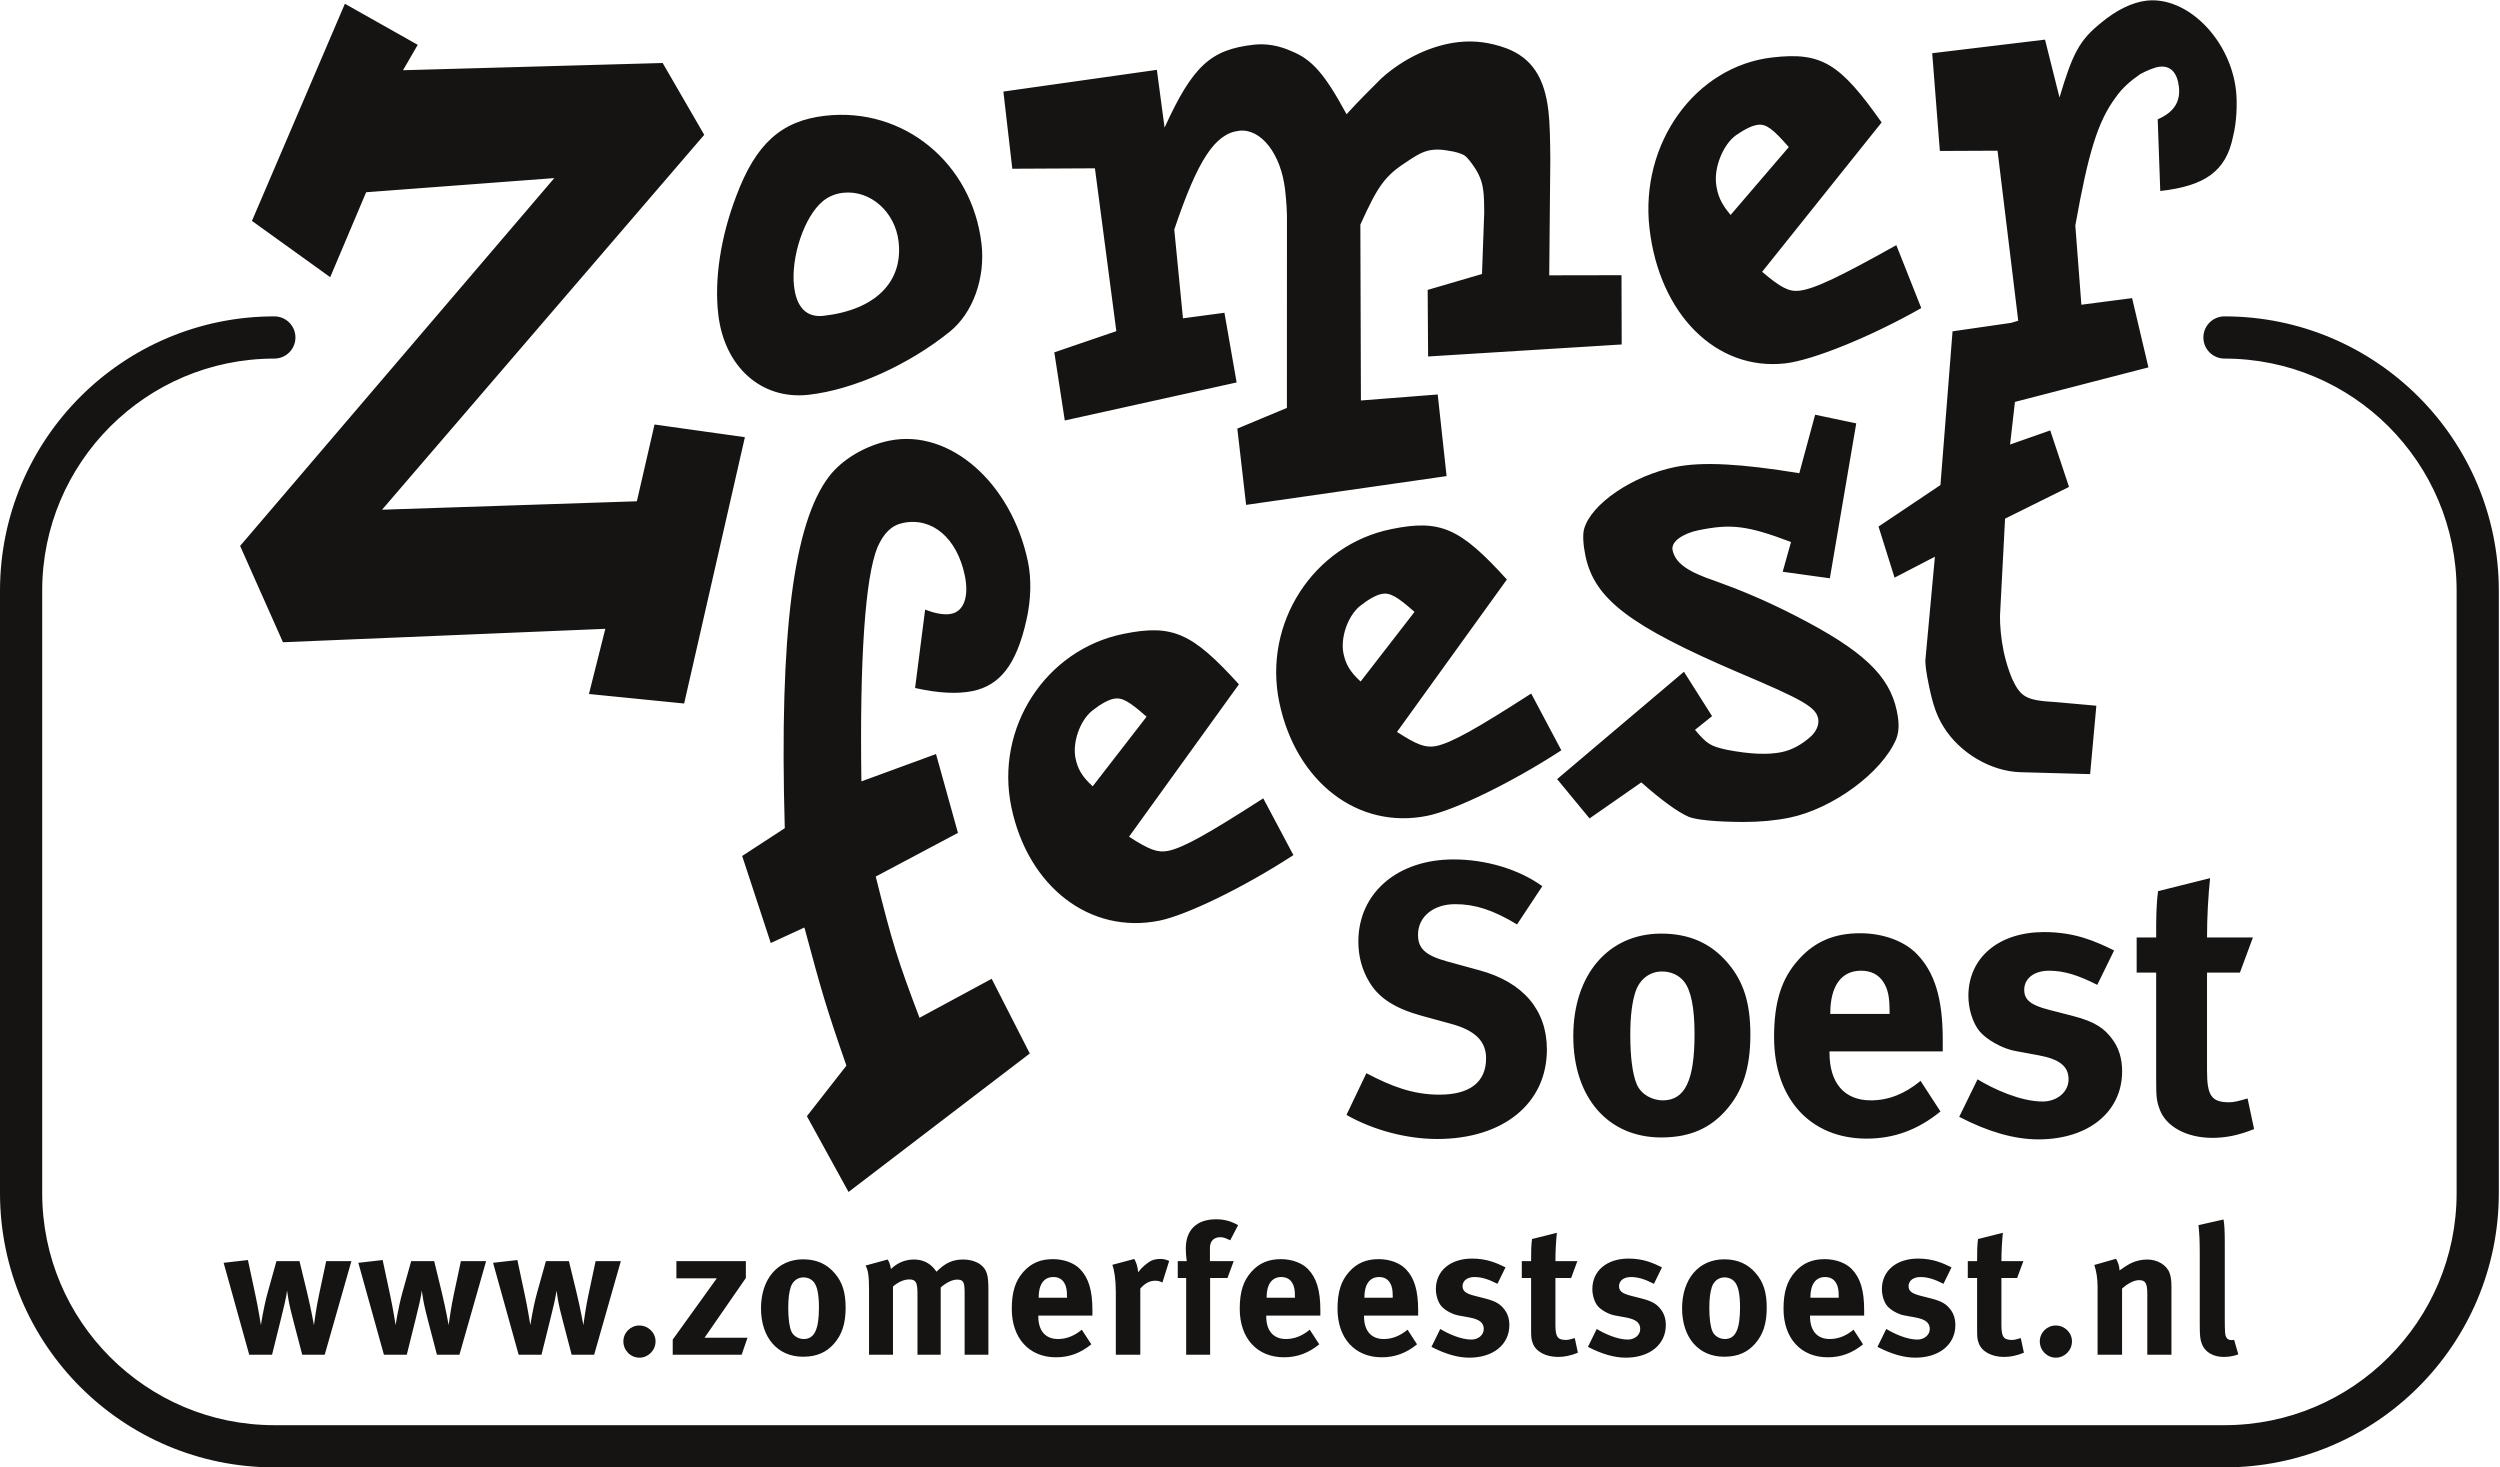 <?xml version="1.0" encoding="UTF-8"?>
<svg width="276pt" version="1.1" xmlns="http://www.w3.org/2000/svg" height="162pt" viewBox="0 0 276 162" xmlns:xlink="http://www.w3.org/1999/xlink">
 <defs>
  <clipPath id="Clip0">
   <path d="M0 0 L0 161.963 L275.87 161.963 L275.87 0 L0 0 Z" transform="translate(0, 0.036)"/>
  </clipPath>
 </defs>
 <g id="Achtergrond">
  <g id="Groep 1" clip-path="url(#Clip0)">
   <path style="fill:#161413; fill-rule:nonzero;stroke:none;" d="M220.528 17.068 L222.813 35.839 L222.018 36.076 L215.561 37.008 L214.225 53.98 L207.389 58.562 L209.16 64.203 L213.613 61.892 L212.574 73.173 C212.519 73.748 212.667 74.752 212.969 76.191 C213.397 78.263 213.832 79.485 214.554 80.652 C216.352 83.572 219.806 85.586 223.034 85.681 L230.75 85.894 L231.437 78.342 L226.951 77.941 C223.701 77.757 223.094 77.414 222.131 75.358 C221.771 74.492 221.434 73.436 221.206 72.356 C220.926 71.006 220.777 69.441 220.8 68.403 L221.359 57.688 L228.42 54.187 L226.346 47.948 L221.912 49.506 L222.449 44.801 L237.186 40.989 L235.383 33.345 L229.783 34.072 L229.116 25.321 C230.546 17.314 231.582 13.863 233.568 11.187 C234.307 10.122 235.248 9.331 236.259 8.628 C236.904 8.262 237.892 7.854 238.402 7.797 C239.647 7.657 240.371 8.46 240.551 10.008 C240.74 11.654 240.015 12.815 238.211 13.605 L238.493 21.518 C243.425 20.964 245.762 19.328 246.524 15.515 C246.923 13.998 247.019 11.831 246.851 10.379 C246.202 4.762 241.461 0 236.983 0.503 C235.397 0.682 233.605 1.57 231.983 2.929 C229.567 4.868 228.816 6.326 227.37 11.197 L225.771 4.806 L213.316 6.306 L214.16 17.097 L220.528 17.068 Z M191.649 15.364 C192.659 14.663 193.477 14.276 194.101 14.205 C195.008 14.105 195.766 14.706 197.484 16.669 L191.06 24.161 C189.996 22.908 189.602 21.97 189.455 20.712 C189.243 18.872 190.222 16.407 191.649 15.364 Z M197.086 40.549 C200.09 40.21 206.507 37.625 212.108 34.444 L209.354 27.495 C203.207 30.934 200.327 32.338 198.628 32.527 C197.494 32.655 196.577 32.171 194.54 30.439 L207.73 13.948 C203.13 7.404 201.093 6.161 195.707 6.768 C187.151 7.73 181.02 16.268 182.105 25.659 C183.202 35.148 189.492 41.403 197.086 40.549 Z M120.88 19.013 L123.243 36.99 L116.396 39.33 L117.553 46.852 L136.524 42.653 L135.178 34.961 L130.6 35.573 L129.64 25.775 C132.245 18.028 134.153 15.165 136.815 14.865 C139.195 14.598 141.413 17.39 141.871 21.358 C142.018 22.618 142.106 23.883 142.08 25.16 L142.073 45.464 L136.6 47.748 L137.571 56.171 L159.704 52.993 L158.723 43.981 L150.245 44.644 L150.184 25.23 C152.149 20.888 152.889 19.823 155.508 18.156 C156.732 17.332 157.39 17.061 158.184 16.972 C158.692 16.914 159.271 16.948 159.918 17.071 C160.732 17.177 161.334 17.402 161.64 17.564 C162.014 17.816 162.42 18.36 162.904 19.09 C163.471 20.006 163.675 20.769 163.763 21.543 C163.831 22.124 163.861 22.905 163.859 23.886 L163.613 30.681 L157.615 32.436 L157.662 39.787 L179.035 38.46 L179.013 30.812 L171.035 30.827 L171.154 17.964 C171.136 15.809 171.105 14.048 170.948 12.691 C170.513 8.914 169.063 6.822 166.303 5.761 C164.443 5.087 162.758 4.883 161 5.081 C158.109 5.406 155.004 6.837 152.507 9.078 C151.429 10.182 150.136 11.406 148.66 13.042 C146.254 8.604 144.861 6.998 142.573 6.077 C141.183 5.45 139.776 5.215 138.418 5.366 C133.657 5.904 131.684 7.695 128.568 14.519 L127.718 8.142 L110.773 10.539 L111.758 19.06 L120.88 19.013 Z M90.826 22.655 C91.507 22.088 92.277 21.805 93.071 21.715 C96.075 21.377 98.825 23.814 99.205 27.107 C99.719 31.561 96.631 34.653 90.91 35.297 C89.039 35.508 87.931 34.358 87.663 32.034 C87.294 28.839 88.784 24.355 90.826 22.655 Z M89.276 44.014 C94.264 43.452 100.316 40.711 104.832 37.067 C107.407 35.01 108.797 31.127 108.359 27.352 C107.329 18.442 99.783 12.232 91.113 13.207 C86.239 13.756 83.436 16.327 81.288 22.061 C79.522 26.674 78.858 31.357 79.296 35.134 C79.967 40.943 84.064 44.601 89.276 44.014 Z M40.423 21.654 L61.194 20.093 L26.509 60.7 L31.239 71.334 L66.827 69.853 L65.019 77.048 L75.53 78.099 L82.236 48.698 L72.26 47.296 L70.31 55.772 L42.177 56.703 L77.747 15.316 L73.158 7.386 L44.493 8.184 L46.118 5.38 L38.076 0.846 L27.815 24.819 L36.455 31.031 L40.423 21.654 Z M209.342 82.019 C209.646 81.205 209.707 80.349 209.405 78.907 C208.58 74.949 205.565 72.185 198.24 68.423 C194.844 66.676 191.918 65.485 189.411 64.589 C186.277 63.539 184.949 62.589 184.649 61.15 C184.462 60.249 185.757 59.328 187.524 58.968 C191.119 58.236 192.889 58.44 197.729 60.269 L196.809 63.553 L202.015 64.275 L204.929 47.171 L200.39 46.217 L198.643 52.672 C192.239 51.628 187.965 51.374 184.941 51.989 C180.264 52.941 175.676 56.032 174.888 58.821 C174.715 59.417 174.771 60.532 175.031 61.792 C176.027 66.562 179.915 69.525 191.933 74.677 C198.976 77.656 200.455 78.481 200.72 79.738 C200.851 80.369 200.581 81.081 199.991 81.669 C198.942 82.635 197.818 83.235 196.679 83.469 C195.194 83.772 193.22 83.706 190.617 83.202 C188.867 82.806 188.471 82.606 187.128 81.003 L189.013 79.494 L185.909 74.592 L171.906 86.446 L175.487 90.785 L181.2 86.807 C183.53 88.867 185.278 90.106 186.454 90.617 C187.232 90.927 189.306 91.164 192.459 91.177 C194.303 91.177 195.993 91.02 197.534 90.709 C202.327 89.731 207.792 85.713 209.342 82.019 Z M148.321 72.584 C147.963 70.874 148.77 68.459 150.14 67.335 C151.11 66.574 151.909 66.131 152.537 66.002 C153.451 65.818 154.268 66.307 156.162 67.985 L150.213 75.671 C149.036 74.597 148.564 73.753 148.321 72.584 Z M157.587 90.494 C160.61 89.877 166.929 86.812 172.372 83.265 L169.045 76.997 C163.065 80.842 160.251 82.447 158.538 82.796 C157.396 83.026 156.429 82.66 154.229 81.235 L166.36 64.409 C161.187 58.706 159.021 57.74 153.603 58.844 C144.989 60.595 139.414 69.235 141.234 77.967 C143.074 86.785 149.939 92.052 157.587 90.494 Z M118.739 84.155 C118.382 82.447 119.188 80.03 120.56 78.906 C121.529 78.145 122.329 77.701 122.957 77.573 C123.871 77.39 124.688 77.878 126.581 79.556 L120.633 87.24 C119.456 86.168 118.983 85.325 118.739 84.155 Z M139.463 88.568 C133.483 92.413 130.669 94.019 128.957 94.368 C127.815 94.599 126.849 94.234 124.646 92.803 L136.777 75.981 C131.605 70.278 129.441 69.311 124.021 70.413 C115.407 72.167 109.835 80.807 111.654 89.538 C113.494 98.356 120.36 103.621 128.005 102.069 C131.028 101.451 137.347 98.382 142.792 94.834 L139.463 88.568 Z M98.186 49.08 C95.622 49.601 93.018 51.09 91.537 53.02 C87.623 58.13 86.019 70.241 86.639 91.864 L81.935 94.931 L85.094 104.54 L88.806 102.827 C90.689 109.822 91.171 111.546 93.443 118.077 L89.081 123.659 L93.678 132.023 L113.69 116.737 L109.482 108.49 L101.513 112.794 C99.084 106.389 98.526 104.586 96.681 97.202 L105.758 92.382 L103.336 83.677 L95.098 86.696 C94.901 73.225 95.507 64.189 96.873 60.846 C97.577 59.265 98.432 58.419 99.714 58.159 C102.919 57.507 105.648 59.826 106.513 63.962 C106.992 66.262 106.426 67.909 105.026 68.193 C104.27 68.349 103.261 68.171 102.135 67.729 L101.025 76.386 C103.702 76.99 105.779 77.048 107.353 76.728 C110.382 76.113 112.213 73.821 113.313 68.902 C113.822 66.691 113.888 64.377 113.486 62.447 C111.663 53.714 104.828 47.728 98.186 49.08 Z M245.582 35.359 C244.296 35.359 243.253 36.401 243.253 37.688 C243.253 38.976 244.296 40.019 245.582 40.019 C252.665 40.02 259.059 42.883 263.703 47.523 C268.346 52.169 271.21 58.561 271.211 65.645 L271.211 132.141 C271.21 139.225 268.346 145.617 263.703 150.263 C259.059 154.905 252.665 157.769 245.582 157.77 L30.287 157.77 C23.202 157.769 16.81 154.905 12.165 150.263 C7.523 145.617 4.66 139.225 4.659 132.141 L4.659 65.645 C4.66 58.561 7.523 52.169 12.165 47.523 C16.81 42.883 23.202 40.02 30.287 40.019 C31.573 40.019 32.617 38.976 32.617 37.688 C32.617 36.401 31.573 35.359 30.287 35.359 C13.559 35.36 0.001 48.917 0 65.645 L0 132.141 C0.001 148.868 13.559 162.428 30.287 162.43 L245.582 162.43 C262.31 162.428 275.868 148.869 275.87 132.141 L275.87 65.645 C275.868 48.916 262.309 35.36 245.582 35.359 Z M243.096 148.823 C243.418 149.691 244.346 150.237 245.495 150.237 C246.08 150.237 246.646 150.135 247.109 149.953 L246.646 148.339 C246.507 148.378 246.443 148.378 246.344 148.378 C246.122 148.378 245.899 148.28 245.799 148.097 C245.638 147.814 245.616 147.572 245.616 145.795 L245.616 137.744 C245.616 136.29 245.576 135.624 245.477 135.061 L242.712 135.686 C242.813 136.614 242.853 137.443 242.853 138.792 L242.853 146.501 C242.853 147.977 242.893 148.298 243.096 148.823 Z M239.727 149.994 L239.727 142.447 C239.727 141.801 239.664 141.357 239.523 140.974 C239.199 140.084 238.191 139.481 237.042 139.481 C236.436 139.481 235.729 139.641 235.185 139.923 C234.74 140.165 234.396 140.407 233.994 140.691 C233.994 140.267 233.853 139.823 233.61 139.4 L231.21 140.084 C231.45 140.772 231.572 141.619 231.572 142.506 L231.572 149.994 L234.276 149.994 L234.276 142.689 C234.901 142.122 235.607 141.76 236.152 141.76 C236.858 141.76 237.062 142.104 237.062 143.275 L237.062 149.994 L239.727 149.994 Z M225.194 148.521 C225.194 149.51 225.981 150.318 226.972 150.318 C227.938 150.318 228.746 149.51 228.746 148.521 C228.746 147.553 227.938 146.766 226.95 146.766 C225.981 146.766 225.194 147.553 225.194 148.521 Z M218.454 148.723 C218.776 149.629 219.866 150.237 221.239 150.237 C221.945 150.237 222.65 150.095 223.438 149.772 L223.097 148.156 C222.61 148.298 222.369 148.36 222.128 148.36 C221.198 148.36 220.956 148.016 220.956 146.703 L220.956 141.519 L222.692 141.519 L223.379 139.661 L220.956 139.661 C220.956 138.613 221.018 137.482 221.117 136.533 L218.372 137.22 C218.272 137.987 218.272 138.653 218.272 139.661 L217.244 139.661 L217.244 141.519 L218.272 141.519 L218.272 147.128 C218.272 148.076 218.293 148.28 218.454 148.723 Z M211.675 148.32 C210.504 148.32 209.07 147.653 208.243 147.149 L207.275 149.125 C208.789 149.912 210.182 150.318 211.451 150.318 C214.097 150.318 215.872 148.864 215.872 146.725 C215.872 146.038 215.689 145.452 215.307 144.969 C214.942 144.504 214.52 144.12 213.248 143.797 L211.997 143.476 C211.049 143.234 210.706 142.951 210.706 142.427 C210.706 141.821 211.23 141.416 212.019 141.416 C212.784 141.416 213.531 141.64 214.561 142.163 L215.448 140.348 C214.5 139.882 213.409 139.378 211.755 139.378 C209.354 139.378 207.76 140.731 207.76 142.748 C207.76 143.414 207.981 144.16 208.345 144.606 C208.707 145.048 209.557 145.534 210.241 145.655 L211.451 145.876 C212.543 146.078 213.048 146.443 213.048 147.149 C213.048 147.814 212.441 148.32 211.675 148.32 Z M199.868 143.657 C199.868 142.225 200.454 141.416 201.483 141.416 C202.027 141.416 202.411 141.619 202.675 142.024 C202.915 142.406 202.996 142.811 202.996 143.576 L202.996 143.698 L199.868 143.698 L199.868 143.657 Z M205.803 145.676 L205.803 145.048 C205.803 142.891 205.379 141.497 204.43 140.53 C203.764 139.844 202.635 139.44 201.441 139.44 C200.07 139.44 199.04 139.882 198.193 140.83 C197.285 141.84 196.901 143.071 196.901 144.929 C196.901 148.177 198.819 150.277 201.784 150.277 C203.238 150.277 204.489 149.814 205.681 148.844 L204.632 147.23 C203.804 147.915 202.936 148.259 202.008 148.259 C200.614 148.259 199.827 147.35 199.827 145.755 L199.827 145.676 L205.803 145.676 Z M188.991 142.506 C189.215 141.862 189.738 141.456 190.385 141.456 C190.868 141.456 191.294 141.66 191.556 142.002 C191.919 142.467 192.1 143.373 192.1 144.768 C192.1 147.208 191.596 148.259 190.426 148.259 C189.899 148.259 189.295 147.977 189.053 147.41 C188.83 146.886 188.709 145.997 188.709 144.808 C188.709 143.779 188.812 143.052 188.991 142.506 Z M190.346 150.215 C191.938 150.215 192.968 149.67 193.755 148.783 C194.644 147.775 195.047 146.563 195.047 144.787 C195.047 143.113 194.684 141.982 193.855 141.014 C192.968 139.963 191.816 139.459 190.346 139.459 C187.56 139.459 185.702 141.619 185.702 144.868 C185.702 148.117 187.538 150.215 190.346 150.215 Z M179.709 148.32 C178.538 148.32 177.104 147.653 176.277 147.149 L175.31 149.125 C176.823 149.912 178.215 150.318 179.485 150.318 C182.131 150.318 183.906 148.864 183.906 146.725 C183.906 146.038 183.725 145.452 183.342 144.969 C182.979 144.504 182.555 144.12 181.282 143.797 L180.031 143.476 C179.082 143.234 178.74 142.951 178.74 142.427 C178.74 141.821 179.266 141.416 180.052 141.416 C180.818 141.416 181.564 141.64 182.595 142.163 L183.482 140.348 C182.533 139.882 181.443 139.378 179.789 139.378 C177.389 139.378 175.795 140.731 175.795 142.748 C175.795 143.414 176.017 144.16 176.379 144.606 C176.741 145.048 177.591 145.534 178.274 145.655 L179.485 145.876 C180.576 146.078 181.081 146.443 181.081 147.149 C181.081 147.814 180.476 148.32 179.709 148.32 Z M169.216 148.723 C169.539 149.629 170.629 150.237 172.001 150.237 C172.707 150.237 173.412 150.095 174.199 149.772 L173.856 148.156 C173.372 148.298 173.131 148.36 172.889 148.36 C171.961 148.36 171.719 148.016 171.719 146.703 L171.719 141.519 L173.453 141.519 L174.14 139.661 L171.719 139.661 C171.719 138.613 171.777 137.482 171.88 136.533 L169.135 137.22 C169.033 137.987 169.033 138.653 169.033 139.661 L168.006 139.661 L168.006 141.519 L169.033 141.519 L169.033 147.128 C169.033 148.076 169.054 148.28 169.216 148.723 Z M162.435 148.32 C161.264 148.32 159.83 147.653 159.004 147.149 L158.035 149.125 C159.55 149.912 160.94 150.318 162.212 150.318 C164.855 150.318 166.633 148.864 166.633 146.725 C166.633 146.038 166.449 145.452 166.065 144.969 C165.702 144.504 165.279 144.12 164.01 143.797 L162.758 143.476 C161.809 143.234 161.467 142.951 161.467 142.427 C161.467 141.821 161.99 141.416 162.777 141.416 C163.545 141.416 164.292 141.64 165.319 142.163 L166.209 140.348 C165.26 139.882 164.17 139.378 162.516 139.378 C160.113 139.378 158.52 140.731 158.52 142.748 C158.52 143.414 158.741 144.16 159.104 144.606 C159.468 145.048 160.315 145.534 161.002 145.655 L162.212 145.876 C163.302 146.078 163.808 146.443 163.808 147.149 C163.808 147.814 163.201 148.32 162.435 148.32 Z M150.63 143.657 C150.63 142.225 151.216 141.416 152.244 141.416 C152.789 141.416 153.174 141.619 153.436 142.024 C153.678 142.406 153.758 142.811 153.758 143.576 L153.758 143.698 L150.63 143.698 L150.63 143.657 Z M156.563 145.676 L156.563 145.048 C156.563 142.891 156.141 141.497 155.19 140.53 C154.523 139.844 153.395 139.44 152.203 139.44 C150.831 139.44 149.803 139.882 148.954 140.83 C148.047 141.84 147.662 143.071 147.662 144.929 C147.662 148.177 149.58 150.277 152.547 150.277 C154 150.277 155.251 149.814 156.441 148.844 L155.394 147.23 C154.565 147.915 153.696 148.259 152.77 148.259 C151.376 148.259 150.59 147.35 150.59 145.755 L150.59 145.676 L156.563 145.676 Z M139.834 143.657 C139.834 142.225 140.419 141.416 141.447 141.416 C141.991 141.416 142.376 141.619 142.639 142.024 C142.881 142.406 142.962 142.811 142.962 143.576 L142.962 143.698 L139.834 143.698 L139.834 143.657 Z M145.767 145.676 L145.767 145.048 C145.767 142.891 145.343 141.497 144.395 140.53 C143.729 139.844 142.599 139.44 141.406 139.44 C140.034 139.44 139.007 139.882 138.158 140.83 C137.251 141.84 136.867 143.071 136.867 144.929 C136.867 148.177 138.783 150.277 141.752 150.277 C143.204 150.277 144.454 149.814 145.646 148.844 L144.597 147.23 C143.77 147.915 142.9 148.259 141.973 148.259 C140.58 148.259 139.793 147.35 139.793 145.755 L139.793 145.676 L145.767 145.676 Z M134.707 137.019 C135.03 137.019 135.231 137.078 135.816 137.362 L136.686 135.686 C135.857 135.222 135.131 135.04 134.243 135.04 C132.125 135.04 130.913 136.21 130.913 138.248 C130.913 138.712 130.953 139.238 131.015 139.661 L130.025 139.661 L130.025 141.519 L130.953 141.519 L130.953 149.994 L133.598 149.994 L133.598 141.519 L135.515 141.519 L136.2 139.661 L133.577 139.661 L133.577 138.189 C133.577 137.443 134.021 137.019 134.707 137.019 Z M125.889 149.994 L125.889 142.689 C126.395 142.104 126.938 141.821 127.545 141.821 C127.847 141.821 128.068 141.881 128.331 142.024 L129.077 139.641 C128.653 139.459 128.472 139.419 128.068 139.419 C127.767 139.419 127.402 139.481 127.181 139.579 C126.677 139.803 126.03 140.367 125.646 140.893 C125.606 140.307 125.466 139.844 125.224 139.419 L122.802 140.067 C123.022 140.651 123.186 141.7 123.186 143.092 L123.186 149.994 L125.889 149.994 Z M114.669 143.657 C114.669 142.225 115.254 141.416 116.282 141.416 C116.827 141.416 117.212 141.619 117.474 142.024 C117.716 142.406 117.797 142.811 117.797 143.576 L117.797 143.698 L114.669 143.698 L114.669 143.657 Z M120.602 145.676 L120.602 145.048 C120.602 142.891 120.178 141.497 119.229 140.53 C118.563 139.844 117.434 139.44 116.242 139.44 C114.87 139.44 113.842 139.882 112.993 140.83 C112.086 141.84 111.701 143.071 111.701 144.929 C111.701 148.177 113.618 150.277 116.586 150.277 C118.038 150.277 119.29 149.814 120.48 148.844 L119.431 147.23 C118.604 147.915 117.735 148.259 116.808 148.259 C115.415 148.259 114.629 147.35 114.629 145.755 L114.629 145.676 L120.602 145.676 Z M109.118 149.994 L109.118 142.648 C109.118 141.237 108.938 140.629 108.353 140.125 C107.889 139.722 107.121 139.481 106.313 139.481 C105.185 139.481 104.336 139.863 103.389 140.83 C103.267 140.651 103.125 140.469 102.983 140.327 C102.439 139.763 101.732 139.481 100.886 139.481 C99.938 139.481 99.069 139.844 98.363 140.53 C98.262 140.003 98.181 139.763 98 139.481 L95.558 140.147 C95.84 140.651 95.94 141.296 95.94 142.789 L95.94 149.994 L98.585 149.994 L98.585 142.467 C99.171 141.942 99.856 141.68 100.36 141.68 C101.107 141.68 101.289 141.982 101.289 143.275 L101.289 149.994 L103.853 149.994 L103.853 142.568 C104.438 142.042 105.145 141.7 105.647 141.7 C106.354 141.7 106.495 141.942 106.495 143.171 L106.495 149.994 L109.118 149.994 Z M89.867 142.002 C90.231 142.467 90.412 143.373 90.412 144.768 C90.412 147.208 89.908 148.259 88.737 148.259 C88.212 148.259 87.606 147.977 87.364 147.41 C87.143 146.886 87.022 145.997 87.022 144.808 C87.022 143.779 87.122 143.052 87.304 142.506 C87.526 141.862 88.051 141.456 88.696 141.456 C89.181 141.456 89.605 141.66 89.867 142.002 Z M84.014 144.868 C84.014 148.117 85.852 150.215 88.656 150.215 C90.25 150.215 91.28 149.67 92.067 148.783 C92.955 147.775 93.358 146.563 93.358 144.787 C93.358 143.113 92.994 141.982 92.168 141.014 C91.28 139.963 90.13 139.459 88.656 139.459 C85.872 139.459 84.014 141.619 84.014 144.868 Z M74.269 149.994 L81.878 149.994 L82.523 148.117 L77.781 148.117 L82.343 141.519 L82.343 139.661 L74.674 139.661 L74.674 141.558 L79.134 141.558 L74.269 148.32 L74.269 149.994 Z M68.821 148.521 C68.821 149.51 69.608 150.318 70.598 150.318 C71.565 150.318 72.373 149.51 72.373 148.521 C72.373 147.553 71.565 146.766 70.577 146.766 C69.608 146.766 68.821 147.553 68.821 148.521 Z M64.402 146.725 C64.402 146.725 64.1 144.989 63.636 143.071 L62.809 139.661 L60.267 139.661 L59.297 143.131 C58.813 144.888 58.551 146.725 58.551 146.725 C58.551 146.725 58.227 144.705 57.965 143.516 L57.118 139.539 L54.434 139.844 L57.259 149.994 L59.781 149.994 L60.307 147.874 C60.548 146.906 60.993 145.13 61.194 144.242 C61.355 143.494 61.376 143.355 61.437 142.91 C61.497 143.315 61.517 143.454 61.598 143.939 C61.719 144.625 61.961 145.614 62.184 146.443 L63.111 149.994 L65.594 149.994 L68.539 139.661 L65.755 139.661 L64.969 143.355 C64.686 144.664 64.463 146.28 64.402 146.725 Z M49.53 146.725 C49.53 146.725 49.227 144.989 48.764 143.071 L47.935 139.661 L45.394 139.661 L44.424 143.131 C43.94 144.888 43.678 146.725 43.678 146.725 C43.678 146.725 43.355 144.705 43.093 143.516 L42.245 139.539 L39.56 139.844 L42.386 149.994 L44.909 149.994 L45.434 147.874 C45.676 146.906 46.12 145.13 46.321 144.242 C46.483 143.494 46.503 143.355 46.563 142.91 C46.624 143.315 46.644 143.454 46.726 143.939 C46.847 144.625 47.089 145.614 47.31 146.443 L48.238 149.994 L50.721 149.994 L53.667 139.661 L50.882 139.661 L50.095 143.355 C49.813 144.664 49.59 146.28 49.53 146.725 Z M34.657 146.725 C34.657 146.725 34.355 144.989 33.89 143.071 L33.063 139.661 L30.52 139.661 L29.552 143.131 C29.067 144.888 28.806 146.725 28.806 146.725 C28.806 146.725 28.481 144.705 28.22 143.516 L27.372 139.539 L24.689 139.844 L27.514 149.994 L30.035 149.994 L30.56 147.874 C30.803 146.906 31.247 145.13 31.448 144.242 C31.61 143.494 31.631 143.355 31.69 142.91 C31.752 143.315 31.771 143.454 31.852 143.939 C31.973 144.625 32.216 145.614 32.438 146.443 L33.365 149.994 L35.848 149.994 L38.794 139.661 L36.01 139.661 L35.223 143.355 C34.94 144.664 34.718 146.28 34.657 146.725 Z M238.251 98.814 C238.04 100.418 238.04 101.814 238.04 103.924 L235.887 103.924 L235.887 107.809 L238.04 107.809 L238.04 119.547 C238.04 121.532 238.082 121.953 238.421 122.884 C239.096 124.784 241.377 126.051 244.247 126.051 C245.727 126.051 247.203 125.754 248.852 125.078 L248.133 121.7 C247.118 121.995 246.611 122.123 246.104 122.123 C244.162 122.123 243.656 121.405 243.656 118.66 L243.656 107.809 L247.288 107.809 L248.724 103.924 L243.656 103.924 C243.656 101.728 243.782 99.363 243.994 97.38 L238.251 98.814 Z M234.283 118.703 C234.283 117.267 233.903 116.042 233.103 115.03 C232.341 114.058 231.454 113.256 228.794 112.579 L226.177 111.905 C224.191 111.398 223.475 110.808 223.475 109.709 C223.475 108.443 224.571 107.598 226.219 107.598 C227.823 107.598 229.387 108.063 231.539 109.16 L233.396 105.361 C231.411 104.388 229.133 103.331 225.67 103.331 C220.646 103.331 217.31 106.162 217.31 110.385 C217.31 111.779 217.772 113.34 218.532 114.271 C219.294 115.198 221.066 116.21 222.503 116.464 L225.036 116.93 C227.316 117.352 228.371 118.113 228.371 119.589 C228.371 120.983 227.104 122.038 225.5 122.038 C223.052 122.038 220.054 120.646 218.321 119.589 L216.297 123.73 C219.462 125.374 222.377 126.219 225.036 126.219 C230.567 126.219 234.283 123.18 234.283 118.703 Z M202.065 112.284 C202.065 109.286 203.289 107.598 205.442 107.598 C206.584 107.598 207.386 108.021 207.936 108.864 C208.441 109.665 208.61 110.511 208.61 112.116 L208.61 112.369 L202.065 112.369 L202.065 112.284 Z M214.227 123.137 L212.03 119.76 C210.3 121.194 208.483 121.911 206.542 121.911 C203.628 121.911 201.979 120.013 201.979 116.676 L201.979 116.506 L214.479 116.506 L214.479 115.198 C214.479 110.68 213.594 107.767 211.607 105.74 C210.216 104.304 207.852 103.46 205.357 103.46 C202.486 103.46 200.335 104.388 198.562 106.373 C196.66 108.486 195.858 111.061 195.858 114.945 C195.858 121.743 199.869 126.135 206.076 126.135 C209.117 126.135 211.734 125.162 214.227 123.137 Z M183.572 121.911 C182.475 121.911 181.209 121.321 180.699 120.138 C180.236 119.04 179.983 117.183 179.983 114.692 C179.983 112.537 180.193 111.019 180.573 109.877 C181.038 108.527 182.137 107.683 183.487 107.683 C184.501 107.683 185.389 108.105 185.938 108.821 C186.696 109.794 187.077 111.695 187.077 114.607 C187.077 119.717 186.021 121.911 183.572 121.911 Z M190.54 123.011 C192.396 120.899 193.241 118.365 193.241 114.65 C193.241 111.145 192.481 108.78 190.751 106.752 C188.894 104.558 186.484 103.5 183.403 103.5 C177.575 103.5 173.691 108.021 173.691 114.819 C173.691 121.617 177.533 126.007 183.403 126.007 C186.738 126.007 188.894 124.867 190.54 123.011 Z M170.777 116.296 C170.777 111.947 168.159 108.864 163.347 107.556 L159.8 106.584 C157.351 105.909 156.548 105.148 156.548 103.628 C156.548 101.646 158.236 100.251 160.645 100.251 C162.84 100.251 164.823 100.885 167.483 102.488 L170.271 98.266 C167.695 96.406 164.064 95.311 160.475 95.311 C154.268 95.311 149.961 99.026 149.961 104.388 C149.961 106.035 150.384 107.556 151.186 108.864 C152.24 110.639 154.057 111.779 156.972 112.579 L160.222 113.468 C162.84 114.186 164.064 115.367 164.064 117.267 C164.064 119.885 162.289 121.28 158.912 121.28 C155.956 121.28 153.594 120.351 150.847 118.913 L148.651 123.517 C151.607 125.205 155.323 126.176 158.658 126.176 C165.965 126.176 170.777 122.249 170.777 116.296 Z" transform="translate(0, -0.431)"/>
  </g>
 </g>
</svg>
